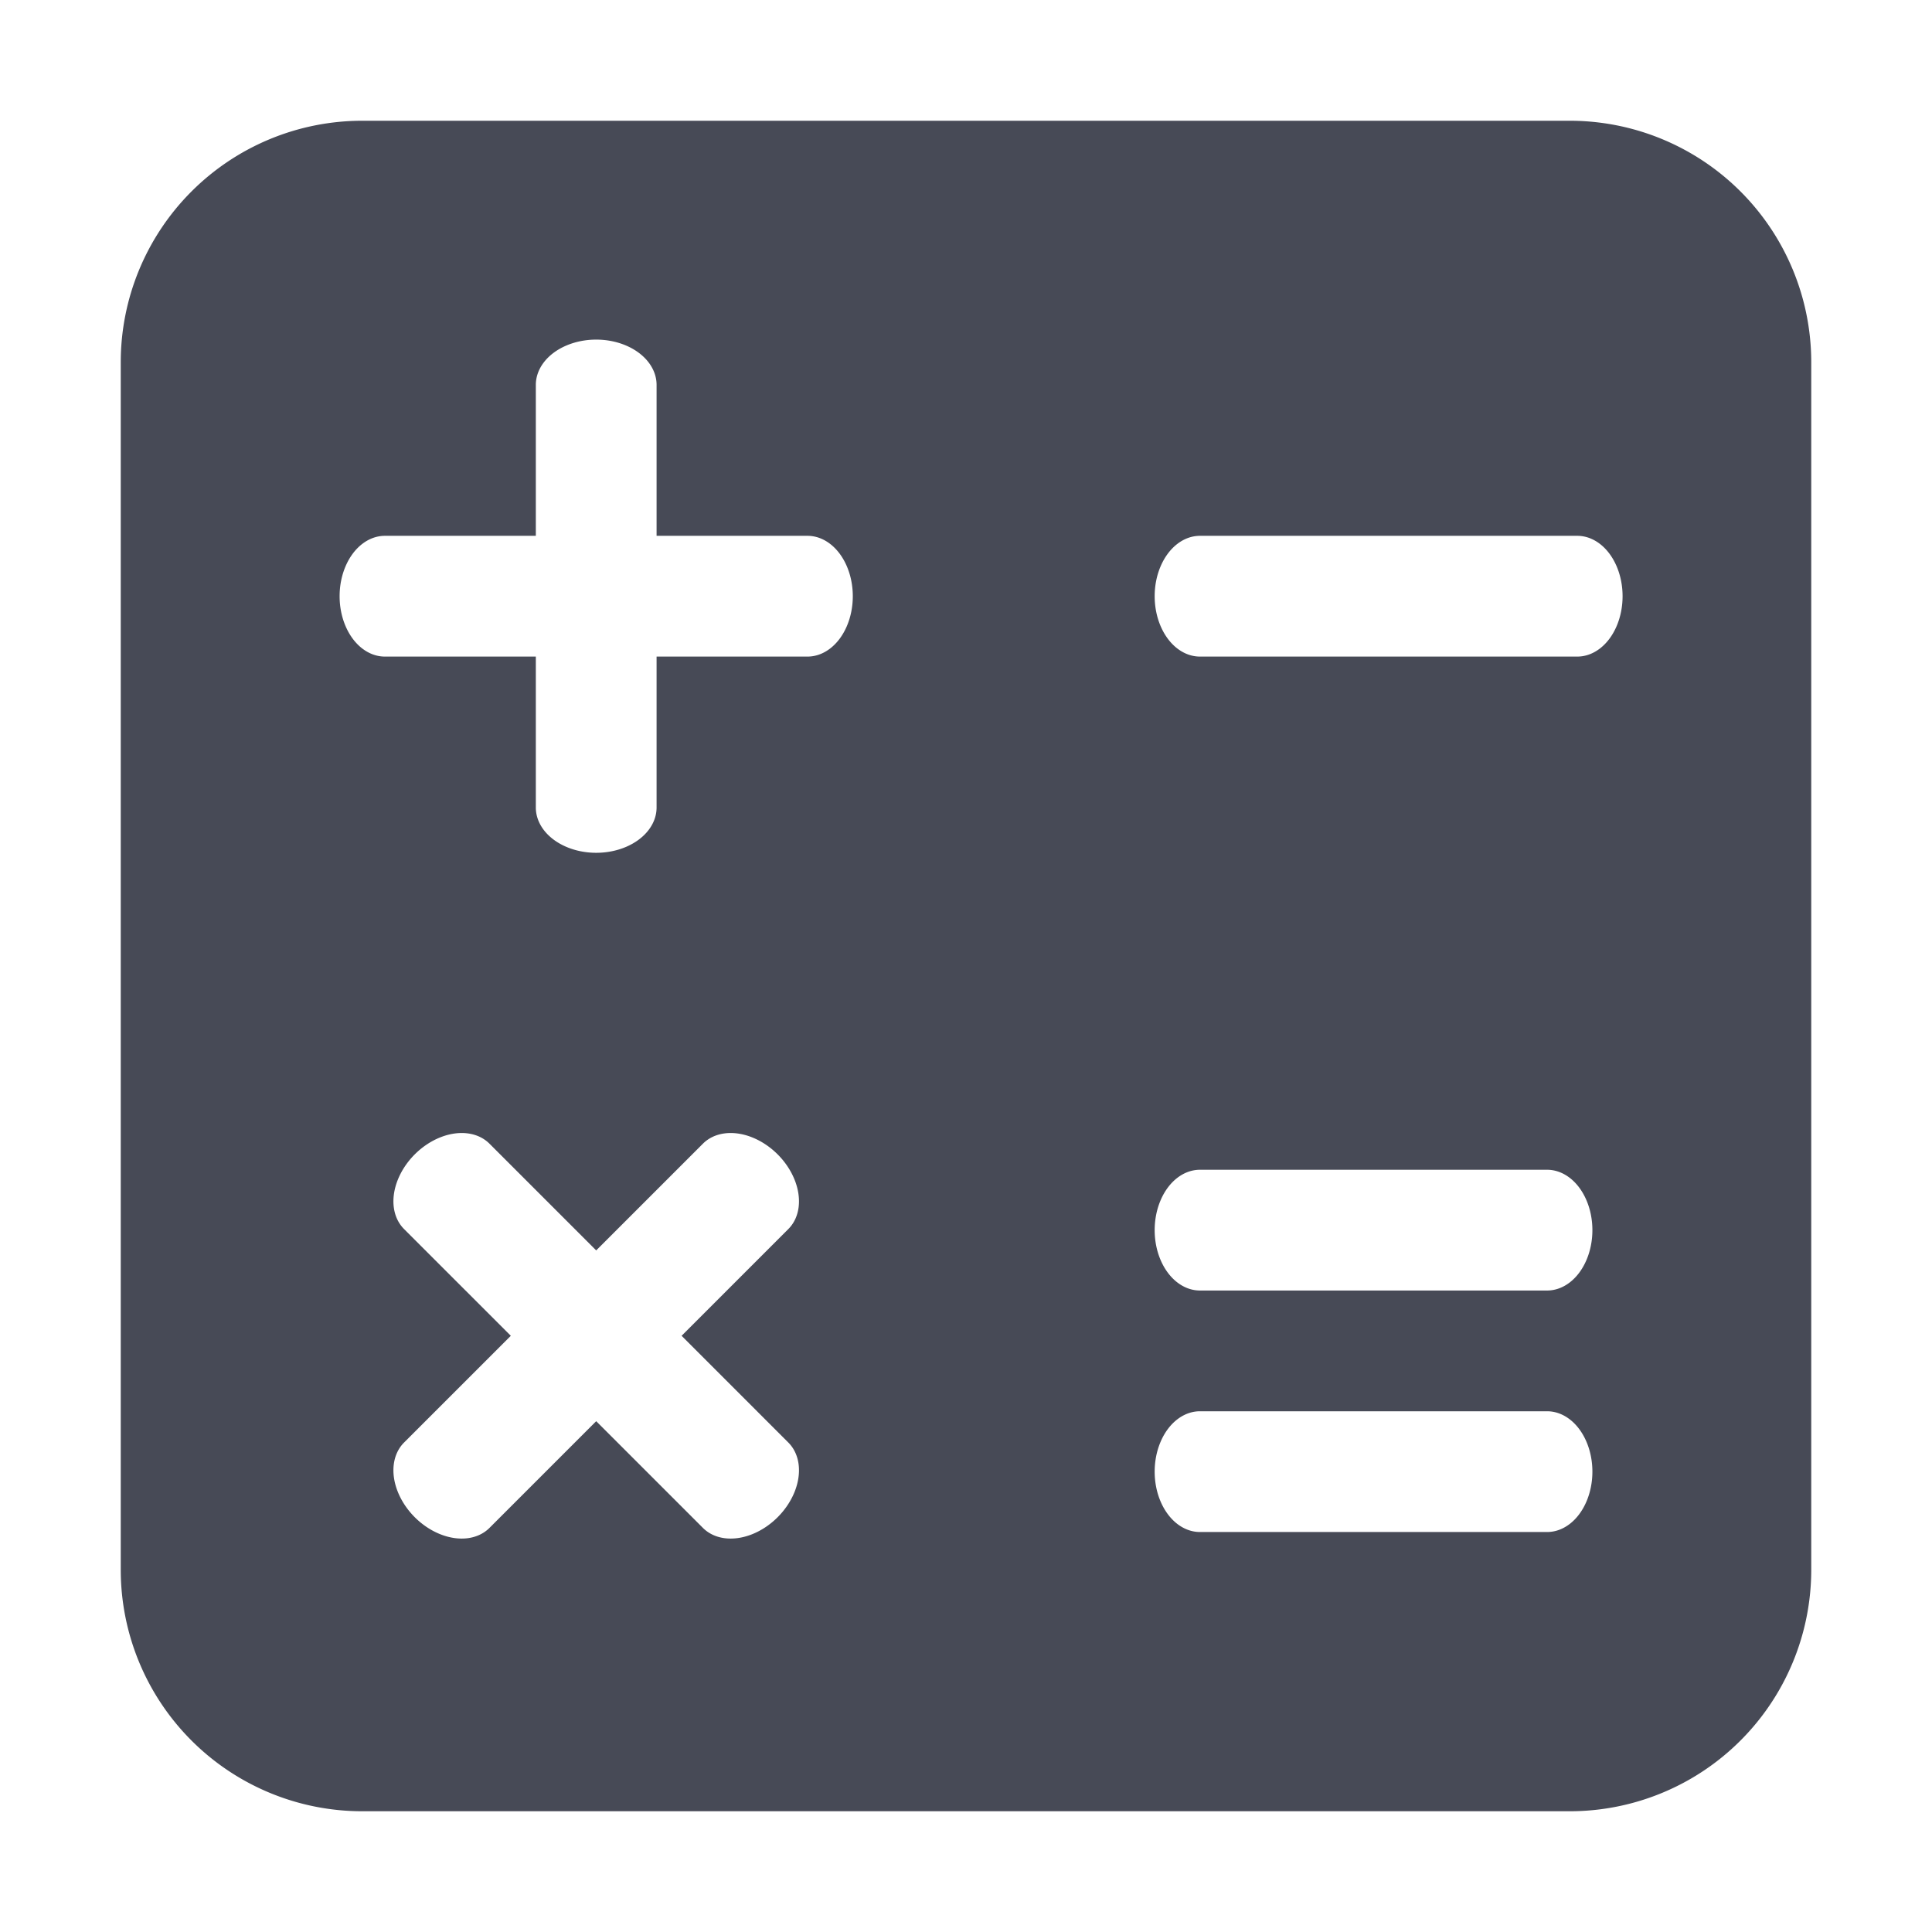 <svg xmlns="http://www.w3.org/2000/svg"
	viewBox="0 0 512 512"
	fill="#474a56" stroke="none" >

	<path d="
		M0,64
		a64,64 0 0 1 64,-64
		h320
		a64,64 0 0 1 64,64
		v320
		a64,64 0 0 1 -64,64
		h-320
		a64,64 0 0 1 -64,-64
		Z

		M110,110
		v-40 a16,12 0 0 1 32,0 v40
		h40 a12,16 0 0 1 0,32 h-40
		v40 a16,12 0 0 1 -32,0 v-40
		h-40 a12,16 0 0 1 0,-32 h40
		Z

		M286,110
		h100 a12,16 0 0 1 0,32
		h-100 a12,16 0 0 1 0,-32
		Z

		M286,278
		h92 a12,16 0 0 1 0,32
		h-92 a12,16 0 0 1 0,-32
		Z
		M286,342
		h92 a12,16 0 0 1 0,32
		h-92 a12,16 0 0 1 0,-32
		Z

		M126,299.37
		l28.28,-28.28 a16,12 45 0 1 22.63,22.63 l-28.28,28.28
		l28.28,28.28 a12,16 45 0 1 -22.63,22.63 l-28.28,-28.28
		l-28.28,28.28 a16,12 45 0 1 -22.63,-22.63 l28.28,-28.28
		l-28.28,-28.28 a12,16 45 0 1 22.63,-22.63
		Z
	"
		  stroke="none"
		  transform="translate(32,32)"
		  fill-rule="evenodd"
	/>

</svg>